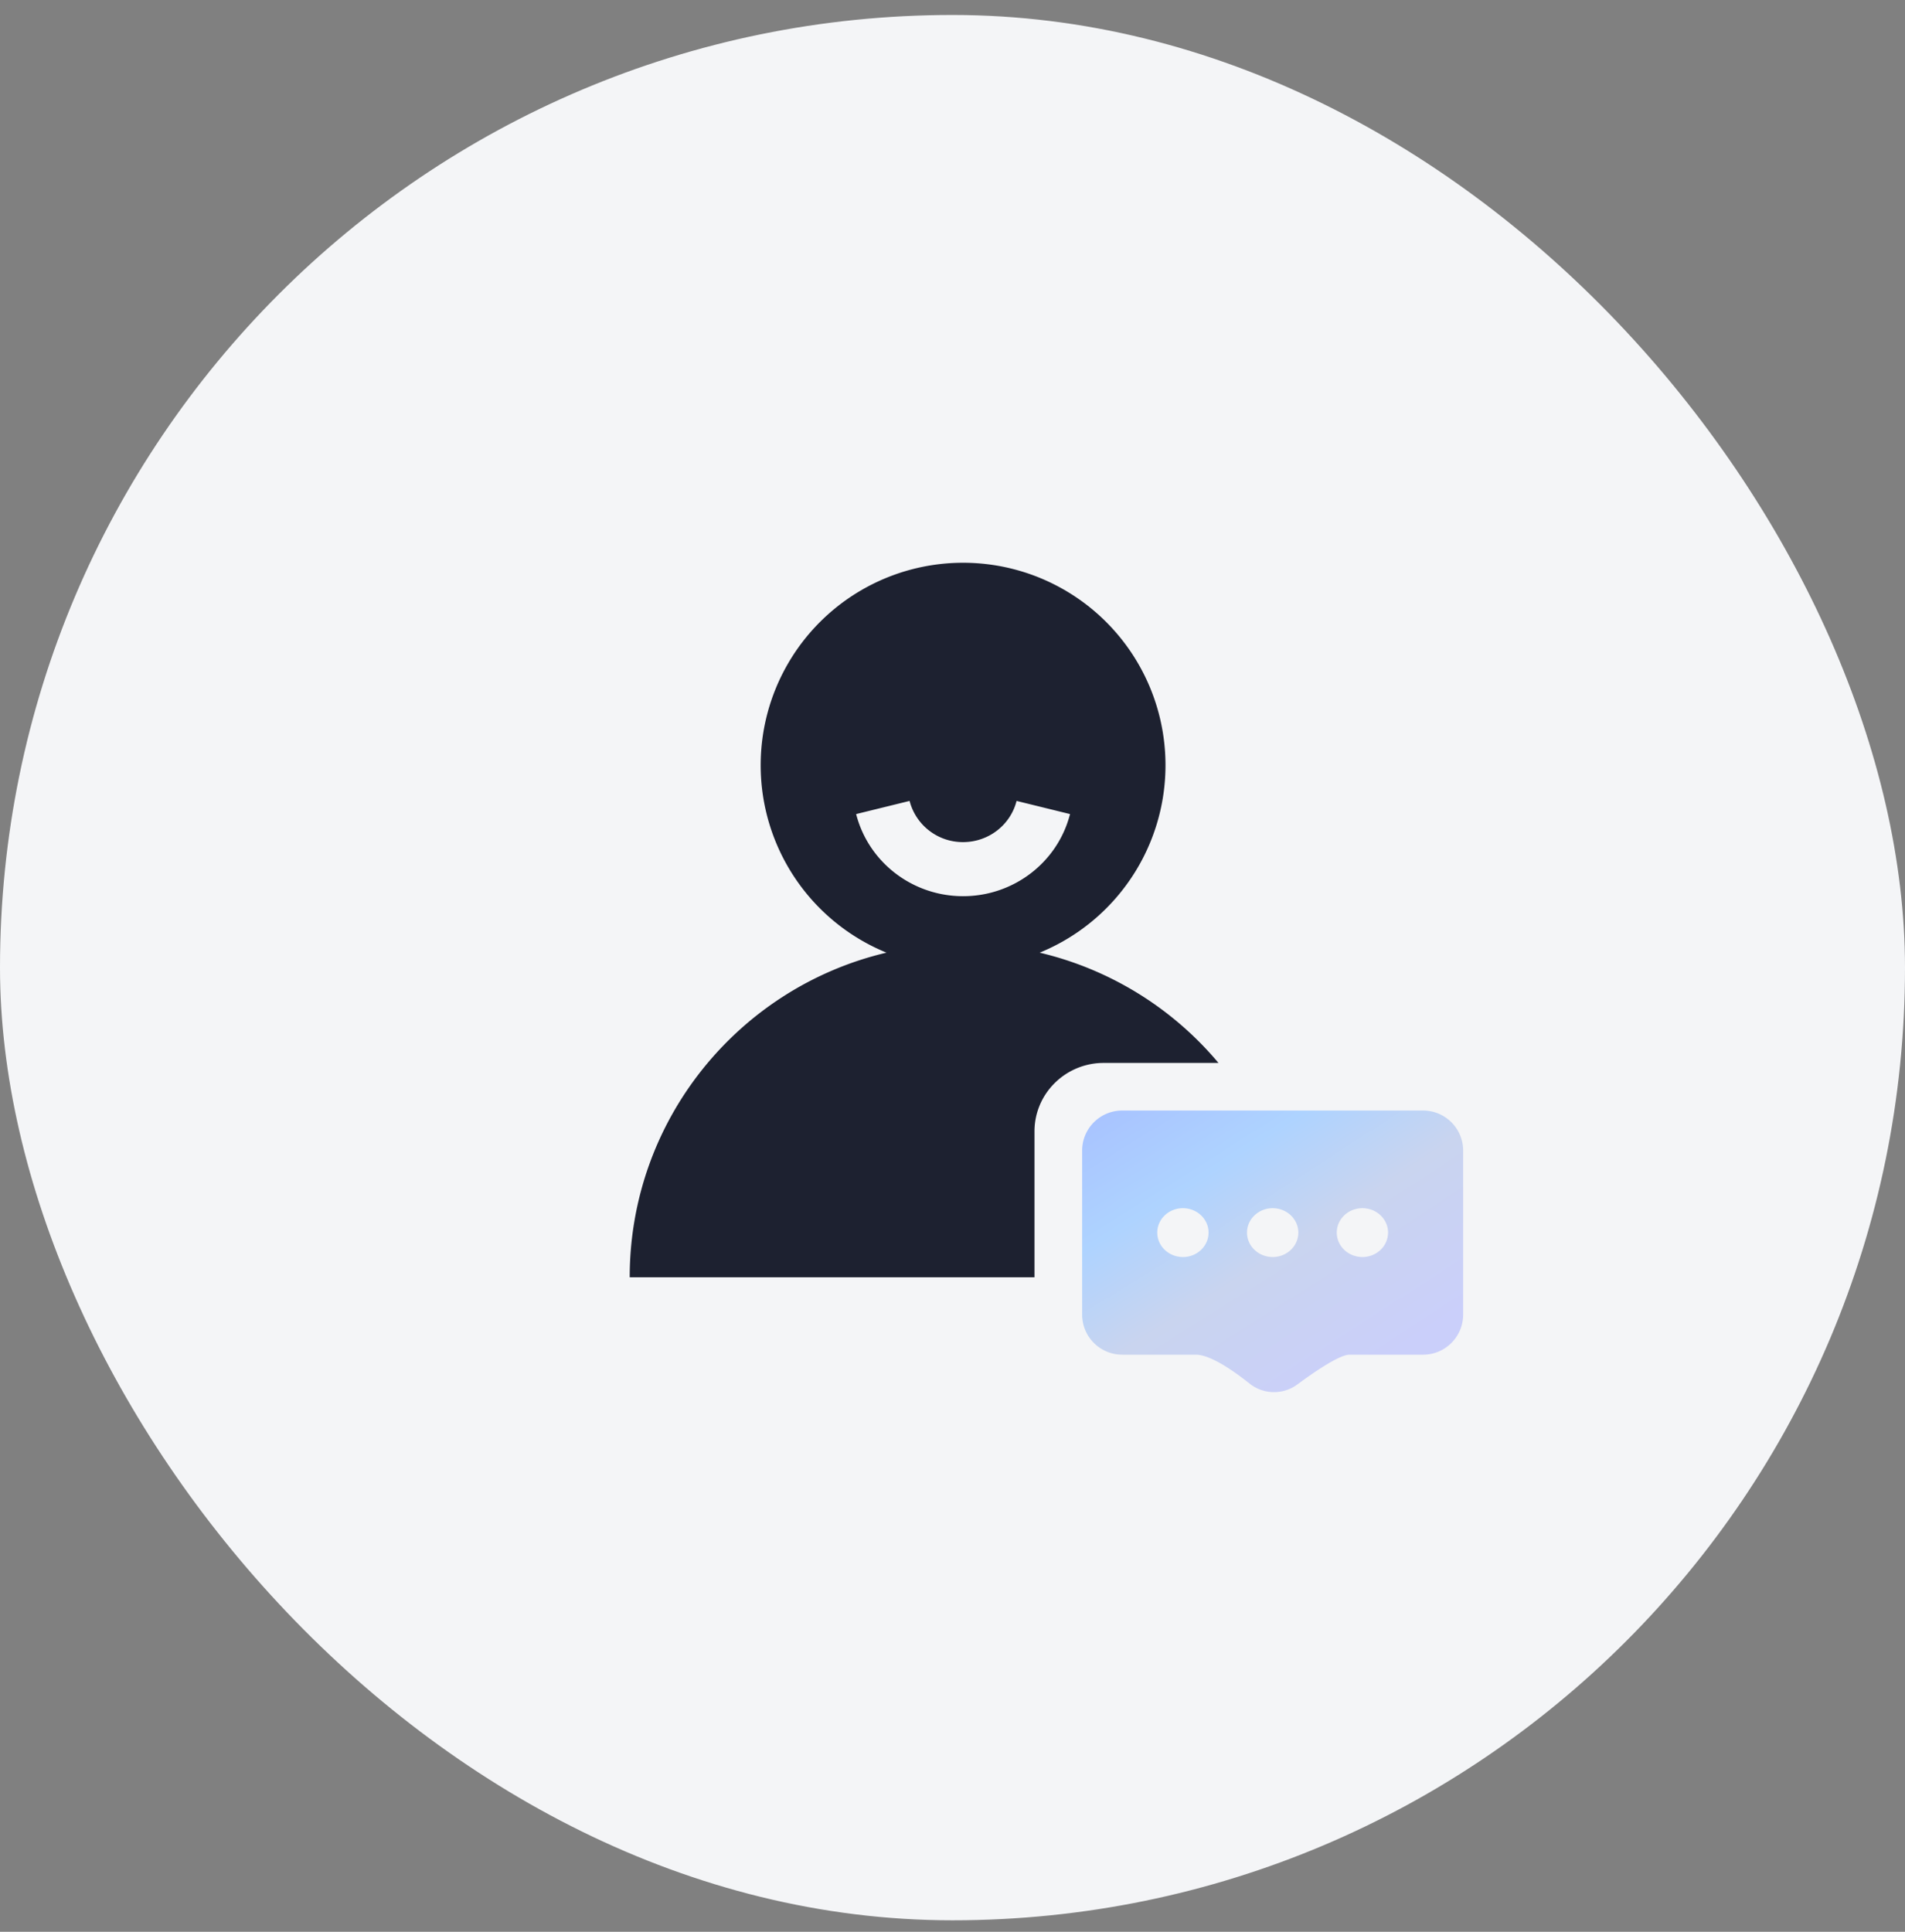 <svg width="72" height="73" fill="none" xmlns="http://www.w3.org/2000/svg"><rect width="100%" height="100%" fill="#808080" stroke="none"/><rect y=".566" width="72" height="72" rx="36" fill="#F4F5F7"/><path fill-rule="evenodd" clip-rule="evenodd" d="M33.506 36a7.65 7.65 0 01-4.756-7.084 7.648 7.648 0 017.65-7.65 7.648 7.648 0 017.65 7.65A7.65 7.65 0 0139.294 36a12.598 12.598 0 016.758 4.166H41.72l-.149.004c-1.378.076-2.472 1.204-2.472 2.584v5.512H23.8c0-5.963 4.142-10.958 9.706-12.266zm6.936-5.237c-.466 1.824-2.132 3.103-4.042 3.103-1.91 0-3.575-1.279-4.042-3.103l2.02-.497a2.077 2.077 0 002.022 1.556c.957 0 1.79-.642 2.022-1.556l2.02.497z" fill="#1D2130"/><path fill-rule="evenodd" clip-rule="evenodd" d="M40.9 43.48c0-.836.678-1.514 1.515-1.514h11.37c.837 0 1.515.678 1.515 1.514v6.197c0 .837-.678 1.515-1.514 1.515H42.415a1.514 1.514 0 01-1.515-1.515V43.48zm4.292 7.712h5.816c-.374 0-1.287.617-1.991 1.137a1.483 1.483 0 01-1.794-.049c-.64-.509-1.488-1.088-2.03-1.088zm-.483-3.69c.535 0 .969-.414.969-.923 0-.51-.434-.923-.97-.923-.535 0-.969.413-.969.923s.434.922.97.922zm3.392 0c.535 0 .97-.414.97-.923 0-.51-.435-.923-.97-.923-.535 0-.97.413-.97.923s.435.922.97.922zm4.36-.923c0 .51-.433.922-.968.922-.536 0-.97-.413-.97-.922 0-.51.434-.923.97-.923.535 0 .969.413.969.923z" fill="url(#paint0_radial_3409_3743)"/><defs><radialGradient id="paint0_radial_3409_3743" cx="0" cy="0" r="1" gradientUnits="userSpaceOnUse" gradientTransform="matrix(33.744 51.495 -181.426 118.885 33.772 15.361)"><stop offset=".175" stop-color="#D798E1"/><stop offset=".276" stop-color="#9B9FFF"/><stop offset=".499" stop-color="#AED3FF"/><stop offset=".565" stop-color="#C9D4EF"/><stop offset=".657" stop-color="#CACFFA"/></radialGradient></defs></svg>